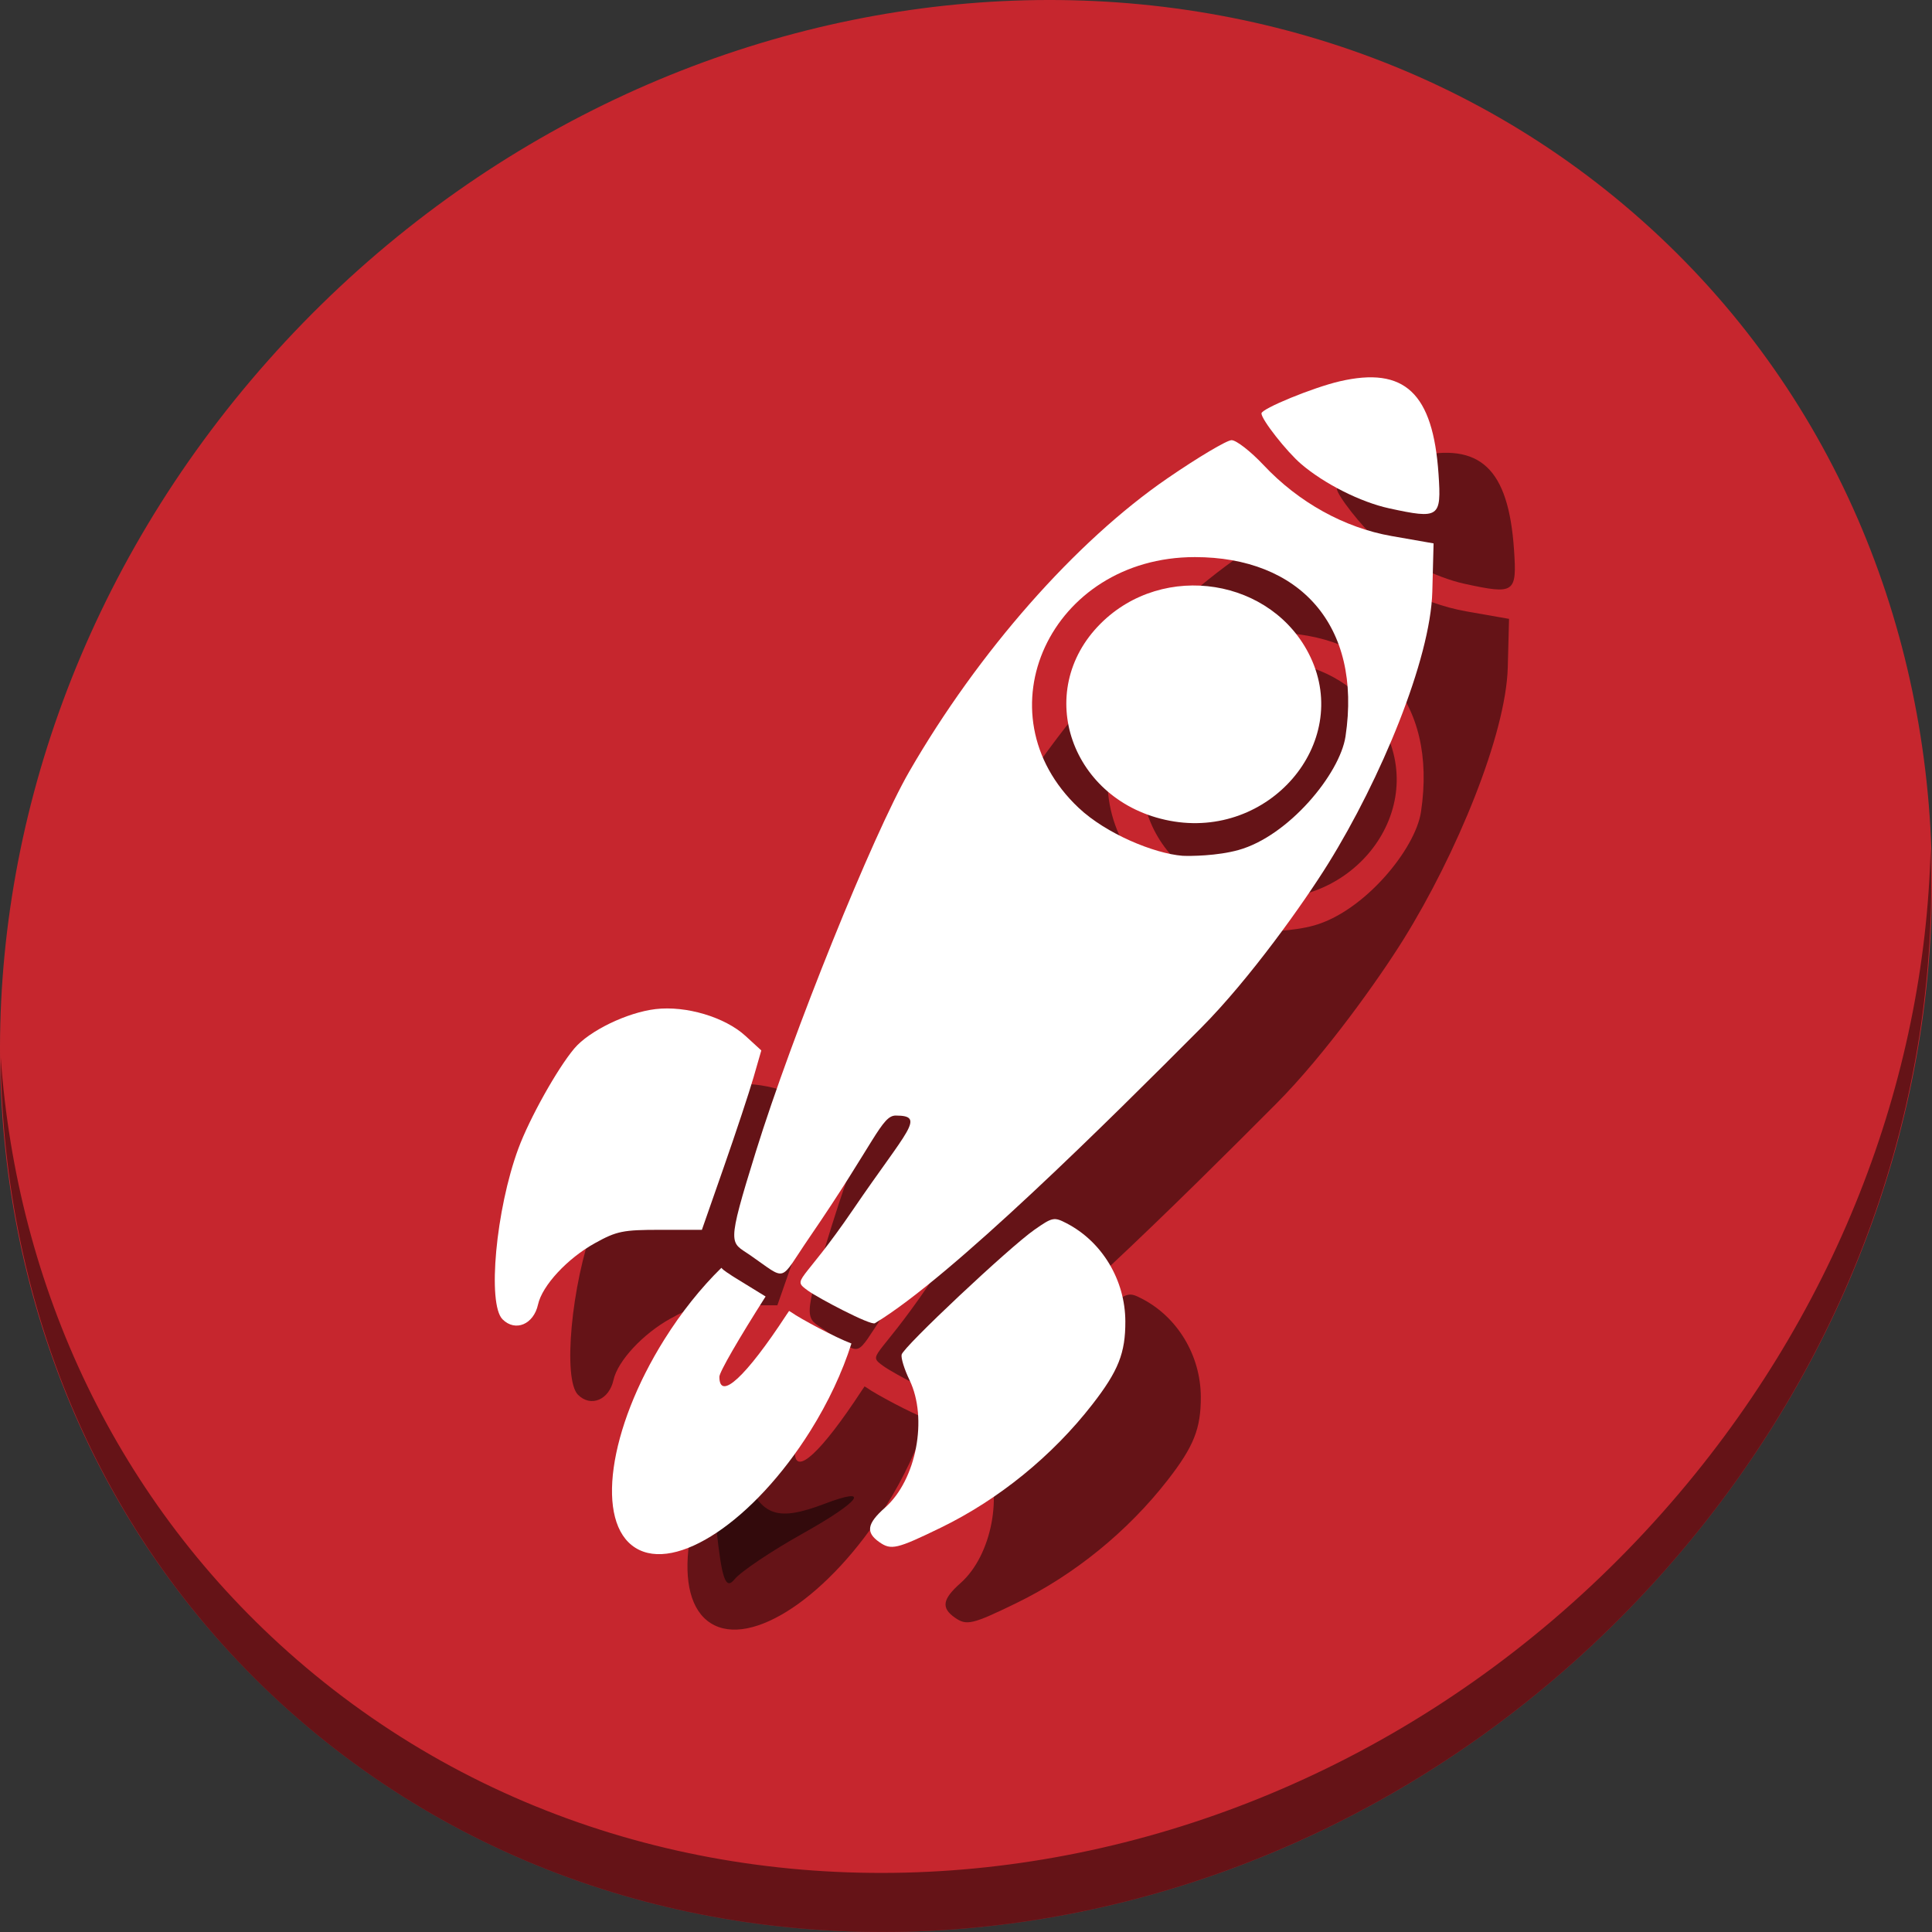 <?xml version="1.0" encoding="UTF-8" standalone="no"?>
<!-- Created with Inkscape (http://www.inkscape.org/) -->

<svg
   xmlns:dc="http://purl.org/dc/elements/1.1/"
   xmlns:cc="http://creativecommons.org/ns#"
   xmlns:rdf="http://www.w3.org/1999/02/22-rdf-syntax-ns#"
   xmlns:svg="http://www.w3.org/2000/svg"
   xmlns="http://www.w3.org/2000/svg"
   xmlns:sodipodi="http://sodipodi.sourceforge.net/DTD/sodipodi-0.dtd"
   xmlns:inkscape="http://www.inkscape.org/namespaces/inkscape"
   id="svg2"
   version="1.1"
   inkscape:version="0.92.2 2405546, 2018-03-11"
   width="512"
   height="512"
   sodipodi:docname="cinnamon-session-properties.svg">
  <rect width="100%" height="100%" fill="#333333" stroke="none"/>
  <defs
     id="defs6" />
  <sodipodi:namedview
     pagecolor="#ffffff"
     bordercolor="#666666"
     borderopacity="1"
     objecttolerance="10"
     gridtolerance="10"
     guidetolerance="10"
     inkscape:pageopacity="0"
     inkscape:pageshadow="2"
     inkscape:window-width="1366"
     inkscape:window-height="713"
     id="namedview4"
     showgrid="false"
     inkscape:zoom="0.23046875"
     inkscape:cx="-394.32676"
     inkscape:cy="232.82924"
     inkscape:window-x="0"
     inkscape:window-y="24"
     inkscape:window-maximized="1"
     inkscape:current-layer="svg2" />
  <g
     id="g909">
    <path
       id="path1165"
       d="M 432.913,56.474 C 535.106,145.049 538.74,306.174 441.03,416.373 343.32,526.572 181.28,544.101 79.087,455.526 -23.106,366.951 -26.74,205.826 70.97,95.627 168.68,-14.572 330.72,-32.101 432.913,56.474 Z"
       inkscape:connector-curvature="0"
       style="fill:#c6262e;fill-opacity:1;stroke-width:11.11" />
    <path
       id="path1167"
       d="M 511.635,224.904 C 510.084,286.215 486.474,349.058 440.669,400.718 342.959,510.917 180.919,528.446 78.726,439.871 30.827,398.356 4.497,340.923 0.194,280.229 0.799,346.585 27.117,410.482 79.079,455.519 c 102.193,88.575 264.241,71.037 361.943,-39.153 49.705,-56.058 73.005,-125.291 70.613,-191.462 z"
       inkscape:connector-curvature="0"
       style="opacity:1;fill:#000000;fill-opacity:0.49;stroke-width:11.11" />
    <g
       id="g889"
       transform="matrix(0.666,0,0,0.666,475.401,98.859)"
       style="fill:#000000;fill-opacity:0.49">
      <path
         inkscape:connector-curvature="0"
         id="path875"
         d="m -428.766,459.726 c -3.407,-31.817 2.564,-42.02 11.74,-20.059 6.369,15.242 12.758,17.336 31.341,10.271 18.789,-7.143 14.253,-1.008 -8.779,11.876 -12.389,6.93 -24.553,15.094 -27.033,18.142 -3.574,4.394 -5.08,0.202 -7.268,-20.23 z"
         style="fill:#000000;fill-opacity:0.49;fill-rule:nonzero;stroke:none" />
      <path
         inkscape:connector-curvature="0"
         id="path877"
         d="m -333.862,495.24 c -5.539,-3.88 -4.963,-7.36 2.281,-13.773 12.412,-10.989 17.092,-35.476 9.699,-50.748 -2.042,-4.219 -3.45,-8.773 -3.128,-10.12 0.746,-3.117 42.789,-42.641 52.829,-49.662 7.192,-5.03 7.817,-5.158 12.767,-2.598 14.195,7.34 23.355,22.614 23.417,39.044 0.048,12.612 -2.776,19.721 -13.125,33.044 -15.908,20.478 -37.246,37.837 -60.276,49.035 -17.528,8.523 -19.785,9.056 -24.464,5.779 z"
         style="fill:#000000;fill-opacity:0.49" />
      <path
         inkscape:connector-curvature="0"
         id="path879"
         d="m -483.817,406.573 c -6.126,-6.126 -2.647,-43.745 6.283,-67.93 4.432,-12.003 15.484,-31.779 22.263,-39.835 5.91,-7.024 20.997,-14.338 32.348,-15.682 12.106,-1.434 27.61,3.191 35.771,10.67 l 6.302,5.775 -3.076,10.672 c -1.692,5.87 -7.011,21.931 -11.82,35.693 l -8.744,25.021 h -16.493 c -14.944,0 -17.393,0.498 -26.071,5.305 -10.975,6.079 -20.986,16.872 -22.642,24.409 -1.743,7.938 -9.037,10.987 -14.121,5.903 z"
         style="fill:#000000;fill-opacity:0.49" />
      <path
         inkscape:connector-curvature="0"
         id="path881"
         d="m -131.005,83.871 c -11.341,-2.464 -25.82,-9.752 -35.024,-17.63 -5.816,-4.978 -15.805,-17.712 -15.805,-20.148 0,-1.884 20.557,-10.315 31.132,-12.767 25.846,-5.994 37.128,4.602 39.332,36.94 1.181,17.321 0.294,17.935 -19.635,13.606 z"
         style="fill:#000000;fill-opacity:0.49;stroke-width:0.882" />
      <path
         style="fill:#000000;fill-opacity:0.49"
         d="m -218.338,208.173 c -39.191,-7.476 -54.59,-51.355 -27.523,-78.423 25.049,-25.049 68.663,-18.087 83.544,13.337 16.305,34.43 -16.561,72.614 -56.021,65.086 z"
         id="path883"
         inkscape:connector-curvature="0" />
      <path
         id="path885"
         d="m -396.744,386.082 c -8.17,7.991 -15.952,17.765 -22.654,28.451 -22.416,35.765 -27.586,72.906 -11.547,82.957 16.038,10.051 47.21,-10.793 69.625,-46.557 7.095,-11.349 12.726,-23.329 16.328,-34.74 -6.259,-2.324 -20.627,-10.032 -23.791,-12.346 l -1.008,-0.619 c -0.324,0.482 -0.901,1.311 -1.145,1.684 -16.113,24.623 -26.6,34.287 -26.6,24.512 0,-1.863 7.835,-15.368 18.393,-31.939 l -12.844,-7.889 c -2.065,-1.423 -3.695,-2.288 -4.758,-3.514 z"
         style="fill:#000000;fill-opacity:0.49;fill-rule:nonzero;stroke:none;stroke-width:1.256"
         inkscape:connector-curvature="0" />
      <path
         sodipodi:nodetypes="ssssssssssscssssssssscs"
         inkscape:connector-curvature="0"
         id="path887"
         d="m -362.276,395.17 c -6.68,-4.885 -2.628,-2.064 18.091,-32.488 21.439,-31.481 29.039,-37.194 16.814,-37.194 -5.605,0 -8.242,10.479 -34.339,48.509 -12.408,18.081 -8.424,17.492 -23.768,6.92 -7.738,-5.332 -9.449,-2.766 2.454,-41.082 14.52,-46.737 46.555,-126.097 61.037,-151.209 27.47,-47.632 66.196,-91.616 102.771,-116.726 12.145,-8.338 23.618,-15.16 25.496,-15.16 1.878,0 7.614,4.471 12.748,9.935 13.933,14.831 32.144,24.925 50.892,28.209 l 16.734,2.931 -0.502,19.205 c -0.706,27.003 -20.616,74.733 -41.402,108.183 -9.705,15.617 -31.157,45.86 -50.634,65.43 -36.61,36.784 -99.359,99.137 -129.772,117.489 -1.676,1.011 -22.708,-10.094 -26.618,-12.953 z M -190.98,219.827 c 19.939,-5.536 40.358,-30.309 42.596,-45.219 6.641,-44.241 -18.324,-71.338 -59.956,-71.338 -57.389,0 -86.177,62.077 -46.26,99.752 10.958,10.343 30.031,18.193 41.355,19.1 3.199,0.15 13.784,0.06 22.266,-2.295 z"
         style="fill:#000000;fill-opacity:0.49;fill-rule:nonzero;stroke:none" />
    </g>
    <g
       style="fill:#ffffff"
       transform="matrix(0.666,0,0,0.666,455.401,78.859)"
       id="g873">
      <path
         style="fill:#ffffff;fill-opacity:1;fill-rule:nonzero;stroke:none"
         d="m -428.766,459.726 c -3.407,-31.817 2.564,-42.02 11.74,-20.059 6.369,15.242 12.758,17.336 31.341,10.271 18.789,-7.143 14.253,-1.008 -8.779,11.876 -12.389,6.93 -24.553,15.094 -27.033,18.142 -3.574,4.394 -5.08,0.202 -7.268,-20.23 z"
         id="path3009"
         inkscape:connector-curvature="0" />
      <path
         style="fill:#ffffff;fill-opacity:1"
         d="m -333.862,495.24 c -5.539,-3.88 -4.963,-7.36 2.281,-13.773 12.412,-10.989 17.092,-35.476 9.699,-50.748 -2.042,-4.219 -3.45,-8.773 -3.128,-10.12 0.746,-3.117 42.789,-42.641 52.829,-49.662 7.192,-5.03 7.817,-5.158 12.767,-2.598 14.195,7.34 23.355,22.614 23.417,39.044 0.048,12.612 -2.776,19.721 -13.125,33.044 -15.908,20.478 -37.246,37.837 -60.276,49.035 -17.528,8.523 -19.785,9.056 -24.464,5.779 z"
         id="path3023"
         inkscape:connector-curvature="0" />
      <path
         style="fill:#ffffff;fill-opacity:1"
         d="m -483.817,406.573 c -6.126,-6.126 -2.647,-43.745 6.283,-67.93 4.432,-12.003 15.484,-31.779 22.263,-39.835 5.91,-7.024 20.997,-14.338 32.348,-15.682 12.106,-1.434 27.61,3.191 35.771,10.67 l 6.302,5.775 -3.076,10.672 c -1.692,5.87 -7.011,21.931 -11.82,35.693 l -8.744,25.021 h -16.493 c -14.944,0 -17.393,0.498 -26.071,5.305 -10.975,6.079 -20.986,16.872 -22.642,24.409 -1.743,7.938 -9.037,10.987 -14.121,5.903 z"
         id="path3019"
         inkscape:connector-curvature="0" />
      <path
         style="fill:#ffffff;fill-opacity:1;stroke-width:0.882"
         d="m -131.005,83.871 c -11.341,-2.464 -25.82,-9.752 -35.024,-17.63 -5.816,-4.978 -15.805,-17.712 -15.805,-20.148 0,-1.884 20.557,-10.315 31.132,-12.767 25.846,-5.994 37.128,4.602 39.332,36.94 1.181,17.321 0.294,17.935 -19.635,13.606 z"
         id="path2986"
         inkscape:connector-curvature="0" />
      <path
         inkscape:connector-curvature="0"
         id="path2984"
         d="m -218.338,208.173 c -39.191,-7.476 -54.59,-51.355 -27.523,-78.423 25.049,-25.049 68.663,-18.087 83.544,13.337 16.305,34.43 -16.561,72.614 -56.021,65.086 z"
         style="fill:#ffffff;fill-opacity:1" />
      <path
         inkscape:connector-curvature="0"
         style="fill:#ffffff;fill-opacity:1;fill-rule:nonzero;stroke:none;stroke-width:1.256"
         d="m -396.744,386.082 c -8.17,7.991 -15.952,17.765 -22.654,28.451 -22.416,35.765 -27.586,72.906 -11.547,82.957 16.038,10.051 47.21,-10.793 69.625,-46.557 7.095,-11.349 12.726,-23.329 16.328,-34.74 -6.259,-2.324 -20.627,-10.032 -23.791,-12.346 l -1.008,-0.619 c -0.324,0.482 -0.901,1.311 -1.145,1.684 -16.113,24.623 -26.6,34.287 -26.6,24.512 0,-1.863 7.835,-15.368 18.393,-31.939 l -12.844,-7.889 c -2.065,-1.423 -3.695,-2.288 -4.758,-3.514 z"
         id="path3005" />
      <path
         style="fill:#ffffff;fill-opacity:1;fill-rule:nonzero;stroke:none"
         d="m -362.276,395.17 c -6.68,-4.885 -2.628,-2.064 18.091,-32.488 21.439,-31.481 29.039,-37.194 16.814,-37.194 -5.605,0 -8.242,10.479 -34.339,48.509 -12.408,18.081 -8.424,17.492 -23.768,6.92 -7.738,-5.332 -9.449,-2.766 2.454,-41.082 14.52,-46.737 46.555,-126.097 61.037,-151.209 27.47,-47.632 66.196,-91.616 102.771,-116.726 12.145,-8.338 23.618,-15.16 25.496,-15.16 1.878,0 7.614,4.471 12.748,9.935 13.933,14.831 32.144,24.925 50.892,28.209 l 16.734,2.931 -0.502,19.205 c -0.706,27.003 -20.616,74.733 -41.402,108.183 -9.705,15.617 -31.157,45.86 -50.634,65.43 -36.61,36.784 -99.359,99.137 -129.772,117.489 -1.676,1.011 -22.708,-10.094 -26.618,-12.953 z M -190.98,219.827 c 19.939,-5.536 40.358,-30.309 42.596,-45.219 6.641,-44.241 -18.324,-71.338 -59.956,-71.338 -57.389,0 -86.177,62.077 -46.26,99.752 10.958,10.343 30.031,18.193 41.355,19.1 3.199,0.15 13.784,0.06 22.266,-2.295 z"
         id="path3007"
         inkscape:connector-curvature="0"
         sodipodi:nodetypes="ssssssssssscssssssssscs" />
    </g>
  </g>
</svg>
